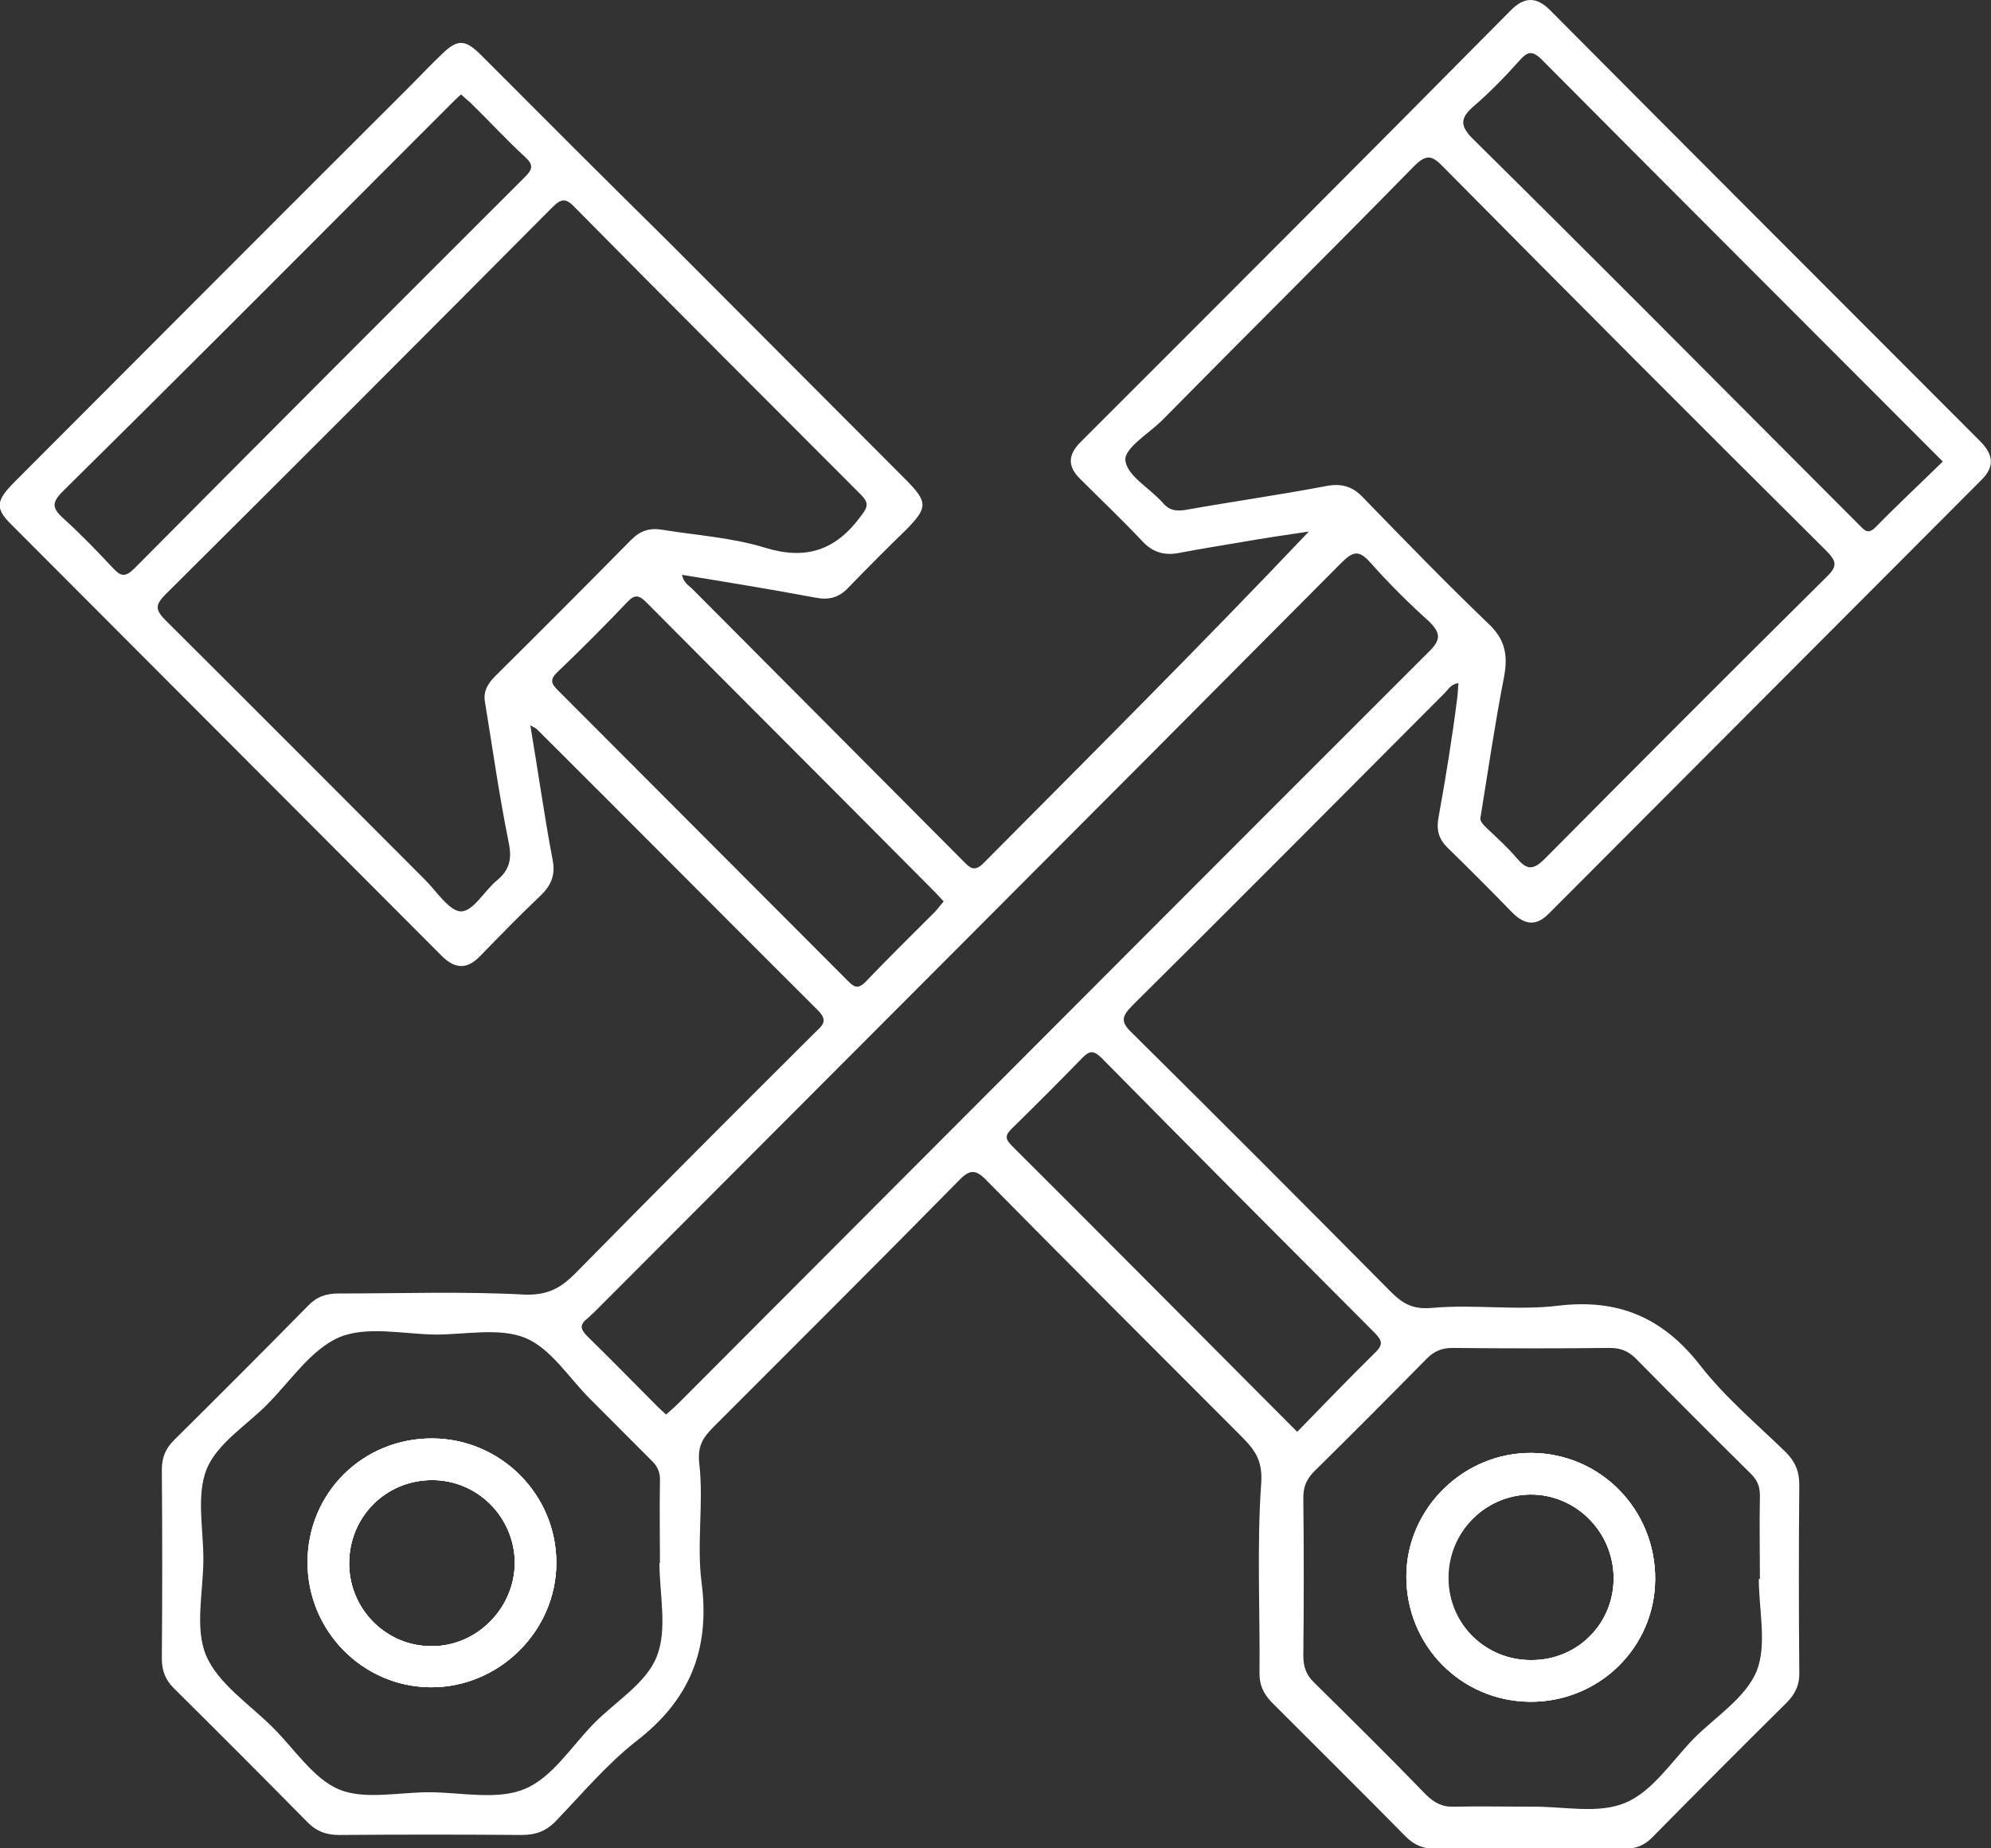 <svg width="28" height="26" viewBox="0 0 28 26" fill="none" xmlns="http://www.w3.org/2000/svg">
<rect x="0" y="0" width="28" height="26" fill="#333333" stroke="none"/>
<path d="M21.54 20.438C20.589 20.43 19.786 21.211 19.778 22.164C19.771 23.141 20.542 23.93 21.516 23.938C22.483 23.945 23.27 23.18 23.277 22.219C23.285 21.242 22.514 20.445 21.54 20.438ZM21.54 23.352C20.893 23.359 20.371 22.844 20.363 22.203C20.355 21.562 20.877 21.031 21.516 21.023C22.155 21.016 22.685 21.539 22.693 22.188C22.701 22.828 22.194 23.352 21.54 23.352ZM21.54 20.438C20.589 20.43 19.786 21.211 19.778 22.164C19.771 23.141 20.542 23.93 21.516 23.938C22.483 23.945 23.27 23.18 23.277 22.219C23.285 21.242 22.514 20.445 21.54 20.438ZM21.54 23.352C20.893 23.359 20.371 22.844 20.363 22.203C20.355 21.562 20.877 21.031 21.516 21.023C22.155 21.016 22.685 21.539 22.693 22.188C22.701 22.828 22.194 23.352 21.54 23.352ZM6.086 20.234C5.104 20.227 4.325 21 4.325 21.977C4.325 22.938 5.097 23.727 6.055 23.734C7.014 23.742 7.824 22.945 7.824 21.984C7.824 21.023 7.045 20.242 6.086 20.234ZM6.078 23.156C5.439 23.164 4.91 22.641 4.91 21.992C4.91 21.344 5.416 20.828 6.063 20.82C6.71 20.812 7.232 21.336 7.24 21.977C7.24 22.617 6.71 23.156 6.078 23.156ZM21.54 20.438C20.589 20.43 19.786 21.211 19.778 22.164C19.771 23.141 20.542 23.93 21.516 23.938C22.483 23.945 23.27 23.18 23.277 22.219C23.285 21.242 22.514 20.445 21.54 20.438ZM21.54 23.352C20.893 23.359 20.371 22.844 20.363 22.203C20.355 21.562 20.877 21.031 21.516 21.023C22.155 21.016 22.685 21.539 22.693 22.188C22.701 22.828 22.194 23.352 21.54 23.352ZM21.54 20.438C20.589 20.43 19.786 21.211 19.778 22.164C19.771 23.141 20.542 23.93 21.516 23.938C22.483 23.945 23.27 23.18 23.277 22.219C23.285 21.242 22.514 20.445 21.54 20.438ZM21.54 23.352C20.893 23.359 20.371 22.844 20.363 22.203C20.355 21.562 20.877 21.031 21.516 21.023C22.155 21.016 22.685 21.539 22.693 22.188C22.701 22.828 22.194 23.352 21.54 23.352ZM6.086 20.234C5.104 20.227 4.325 21 4.325 21.977C4.325 22.938 5.097 23.727 6.055 23.734C7.014 23.742 7.824 22.945 7.824 21.984C7.824 21.023 7.045 20.242 6.086 20.234ZM6.078 23.156C5.439 23.164 4.91 22.641 4.91 21.992C4.91 21.344 5.416 20.828 6.063 20.82C6.71 20.812 7.232 21.336 7.24 21.977C7.24 22.617 6.71 23.156 6.078 23.156ZM20.23 11.5C20.199 11.672 20.23 11.797 20.355 11.922C20.659 12.219 20.963 12.523 21.267 12.836C21.446 13.016 21.61 13.031 21.789 12.844C23.815 10.812 25.841 8.781 27.867 6.75C28.047 6.57 28.039 6.406 27.86 6.219C25.841 4.195 23.815 2.172 21.797 0.141C21.61 -0.047 21.438 -0.047 21.251 0.141C19.241 2.172 17.222 4.195 15.196 6.219C15.017 6.398 15.009 6.562 15.196 6.742C15.485 7.031 15.781 7.312 16.061 7.609C16.217 7.781 16.396 7.82 16.607 7.773C16.895 7.719 17.183 7.672 17.464 7.625C17.776 7.57 18.095 7.523 18.407 7.477C16.895 9.07 15.36 10.602 13.832 12.141C13.692 12.281 13.63 12.195 13.536 12.102C12.274 10.836 11.011 9.562 9.749 8.297C9.687 8.234 9.609 8.195 9.593 8.086C10.216 8.188 10.84 8.289 11.463 8.406C11.658 8.445 11.799 8.406 11.931 8.266C12.204 7.984 12.476 7.711 12.757 7.438C13.045 7.141 13.045 7.062 12.757 6.766C11.635 5.641 10.52 4.523 9.398 3.398C8.51 2.523 7.637 1.648 6.764 0.773C6.538 0.547 6.429 0.547 6.203 0.773C6.055 0.914 5.915 1.062 5.767 1.211C3.912 3.062 2.057 4.922 0.203 6.781C-0.055 7.039 -0.07 7.148 0.148 7.367C2.166 9.391 4.185 11.414 6.211 13.445C6.406 13.641 6.577 13.633 6.756 13.445C7.037 13.156 7.31 12.875 7.598 12.602C7.754 12.453 7.816 12.305 7.77 12.086C7.653 11.469 7.567 10.844 7.458 10.203C7.512 10.234 7.536 10.242 7.559 10.266C8.876 11.578 10.185 12.898 11.502 14.211C11.658 14.367 11.557 14.43 11.463 14.523C10.333 15.648 9.203 16.781 8.089 17.914C7.886 18.117 7.707 18.219 7.388 18.211C6.515 18.164 5.642 18.195 4.761 18.195C4.582 18.195 4.45 18.242 4.325 18.375C3.702 19.008 3.078 19.633 2.447 20.258C2.33 20.375 2.276 20.5 2.276 20.672C2.283 21.562 2.283 22.445 2.276 23.328C2.276 23.492 2.322 23.625 2.439 23.742C3.078 24.375 3.709 25.008 4.333 25.641C4.458 25.766 4.598 25.812 4.769 25.812C5.626 25.805 6.476 25.805 7.333 25.812C7.536 25.812 7.684 25.758 7.824 25.609C8.19 25.227 8.533 24.82 8.938 24.5C9.694 23.922 9.991 23.211 9.866 22.258C9.796 21.711 9.897 21.148 9.835 20.594C9.803 20.328 9.897 20.211 10.045 20.062C11.191 18.914 12.344 17.766 13.482 16.609C13.638 16.445 13.723 16.445 13.879 16.609C15.064 17.812 16.256 19 17.441 20.188C17.628 20.375 17.76 20.523 17.737 20.859C17.674 21.75 17.721 22.648 17.713 23.547C17.713 23.703 17.768 23.82 17.877 23.938C18.508 24.57 19.147 25.203 19.771 25.836C19.887 25.953 20.02 26.008 20.184 26.008C21.064 26.008 21.953 26.008 22.833 26.008C22.997 26.008 23.129 25.961 23.246 25.836C23.87 25.203 24.493 24.578 25.124 23.953C25.249 23.828 25.311 23.695 25.304 23.516C25.296 22.641 25.296 21.766 25.304 20.883C25.304 20.688 25.241 20.555 25.109 20.422C24.696 20.023 24.252 19.648 23.901 19.195C23.379 18.531 22.755 18.266 21.914 18.367C21.329 18.438 20.729 18.344 20.137 18.398C19.864 18.422 19.724 18.336 19.552 18.164C18.345 16.945 17.137 15.734 15.921 14.531C15.765 14.383 15.765 14.305 15.921 14.148C17.394 12.688 18.851 11.219 20.316 9.75C20.371 9.695 20.402 9.625 20.511 9.609C20.503 9.68 20.503 9.742 20.495 9.805C20.425 10.367 20.332 10.938 20.23 11.5ZM20.737 1.484C20.963 1.289 21.173 1.07 21.376 0.844C21.477 0.734 21.54 0.703 21.672 0.828C23.542 2.711 25.421 4.586 27.322 6.492C27.003 6.805 26.683 7.102 26.379 7.414C26.27 7.523 26.223 7.461 26.153 7.391C25.919 7.156 25.686 6.922 25.452 6.688C23.878 5.109 22.311 3.531 20.729 1.969C20.519 1.766 20.534 1.656 20.737 1.484ZM1.59 7.992C1.364 7.75 1.138 7.516 0.888 7.289C0.733 7.148 0.725 7.07 0.881 6.914C2.392 5.422 3.896 3.914 5.4 2.406C5.712 2.094 6.016 1.789 6.328 1.477C6.375 1.43 6.421 1.383 6.484 1.328C6.538 1.375 6.577 1.414 6.624 1.453C6.881 1.703 7.123 1.969 7.388 2.211C7.505 2.32 7.489 2.383 7.388 2.484C5.549 4.32 3.717 6.156 1.894 7.992C1.761 8.125 1.699 8.109 1.59 7.992ZM6.967 9.508C6.866 9.609 6.795 9.719 6.819 9.867C6.928 10.531 7.021 11.195 7.154 11.852C7.201 12.078 7.169 12.234 6.99 12.383C6.811 12.531 6.655 12.82 6.484 12.82C6.32 12.82 6.141 12.539 5.977 12.375C4.761 11.156 3.546 9.938 2.33 8.727C2.19 8.586 2.174 8.516 2.322 8.367C4.138 6.562 5.954 4.742 7.762 2.922C7.894 2.789 7.957 2.781 8.089 2.922C9.422 4.273 10.762 5.609 12.102 6.953C12.227 7.078 12.204 7.133 12.102 7.266C11.752 7.742 11.331 7.883 10.754 7.703C10.294 7.562 9.803 7.531 9.32 7.453C9.141 7.422 9.009 7.461 8.876 7.594C8.245 8.234 7.606 8.875 6.967 9.508ZM7.847 9.711C7.762 9.625 7.723 9.57 7.832 9.461C8.167 9.141 8.502 8.805 8.822 8.469C8.931 8.352 8.993 8.375 9.094 8.477C10.443 9.836 11.799 11.188 13.147 12.547C13.186 12.586 13.225 12.633 13.271 12.68C13.225 12.734 13.193 12.773 13.155 12.82C12.827 13.148 12.492 13.477 12.172 13.812C12.063 13.922 12.009 13.883 11.923 13.797C10.567 12.438 9.203 11.07 7.847 9.711ZM9.235 23.305C9.087 23.68 8.65 23.938 8.346 24.25C8.034 24.57 7.762 25.008 7.38 25.164C6.99 25.328 6.484 25.211 6.032 25.211C5.603 25.211 5.128 25.32 4.769 25.172C4.411 25.023 4.146 24.609 3.842 24.305C3.515 23.977 3.07 23.688 2.899 23.289C2.735 22.898 2.86 22.391 2.86 21.93C2.86 21.5 2.759 21.031 2.907 20.664C3.055 20.305 3.46 20.055 3.756 19.758C4.083 19.43 4.372 18.984 4.769 18.812C5.159 18.648 5.665 18.766 6.125 18.773C6.554 18.773 7.021 18.672 7.388 18.82C7.746 18.969 7.996 19.375 8.292 19.672C8.58 19.961 8.868 20.25 9.157 20.539C9.25 20.625 9.289 20.719 9.281 20.844C9.274 21.227 9.281 21.602 9.281 21.984H9.274C9.274 22.422 9.39 22.922 9.235 23.305ZM20.067 19.109C20.168 19.008 20.277 18.961 20.425 18.961C21.166 18.969 21.898 18.969 22.638 18.961C22.787 18.961 22.888 19 22.997 19.102C23.535 19.648 24.08 20.195 24.626 20.734C24.719 20.828 24.75 20.914 24.75 21.039C24.742 21.43 24.75 21.82 24.75 22.211H24.735C24.735 22.648 24.852 23.133 24.704 23.508C24.548 23.883 24.127 24.148 23.823 24.453C23.511 24.773 23.238 25.203 22.857 25.359C22.475 25.523 21.976 25.406 21.532 25.414C21.173 25.414 20.815 25.406 20.456 25.414C20.285 25.422 20.168 25.359 20.051 25.242C19.537 24.711 19.015 24.195 18.485 23.672C18.368 23.562 18.329 23.445 18.329 23.289C18.337 22.547 18.337 21.812 18.329 21.07C18.329 20.922 18.368 20.82 18.469 20.711C18.999 20.188 19.537 19.648 20.067 19.109ZM19.342 18.758C19.436 18.859 19.451 18.914 19.35 19.016C18.976 19.383 18.617 19.758 18.243 20.141C16.887 18.781 15.562 17.445 14.23 16.117C14.121 16.008 14.144 15.961 14.238 15.867C14.573 15.539 14.9 15.211 15.227 14.875C15.329 14.773 15.383 14.781 15.485 14.875C16.763 16.172 18.056 17.469 19.342 18.758ZM20.09 9.172C17.565 11.695 15.04 14.227 12.523 16.75C11.534 17.742 10.544 18.734 9.554 19.727C9.492 19.789 9.429 19.844 9.367 19.898C9.32 19.852 9.281 19.82 9.25 19.789C8.923 19.461 8.596 19.125 8.26 18.797C8.159 18.695 8.151 18.633 8.26 18.547C8.292 18.523 8.315 18.492 8.346 18.469C11.853 14.953 15.36 11.445 18.859 7.922C19.023 7.758 19.108 7.727 19.272 7.914C19.529 8.203 19.81 8.484 20.098 8.742C20.262 8.906 20.269 9 20.09 9.172ZM19.171 7C19.023 6.844 18.875 6.797 18.656 6.836C18.002 6.961 17.331 7.055 16.677 7.172C16.537 7.195 16.443 7.18 16.35 7.07C16.17 6.867 15.851 6.695 15.827 6.477C15.804 6.312 16.147 6.102 16.334 5.922C17.511 4.727 18.703 3.547 19.88 2.344C20.059 2.164 20.137 2.18 20.301 2.352C22.085 4.156 23.878 5.953 25.678 7.742C25.826 7.891 25.849 7.961 25.686 8.117C24.361 9.43 23.044 10.75 21.727 12.078C21.555 12.25 21.47 12.234 21.329 12.07C21.205 11.922 21.056 11.789 20.916 11.656C20.862 11.602 20.799 11.547 20.823 11.484C20.932 10.812 21.025 10.172 21.15 9.531C21.212 9.211 21.166 8.984 20.916 8.758C20.324 8.188 19.747 7.594 19.171 7ZM21.516 23.938C22.483 23.945 23.27 23.18 23.277 22.219C23.285 21.242 22.514 20.445 21.54 20.438C20.589 20.43 19.786 21.211 19.778 22.164C19.771 23.141 20.55 23.93 21.516 23.938ZM21.524 21.023C22.163 21.016 22.693 21.539 22.701 22.188C22.709 22.836 22.194 23.352 21.547 23.359C20.901 23.367 20.378 22.852 20.371 22.211C20.363 21.562 20.877 21.031 21.524 21.023ZM6.086 20.234C5.104 20.227 4.325 21 4.325 21.977C4.325 22.938 5.097 23.727 6.055 23.734C7.014 23.742 7.824 22.945 7.824 21.984C7.824 21.023 7.045 20.242 6.086 20.234ZM6.078 23.156C5.439 23.164 4.91 22.641 4.91 21.992C4.91 21.344 5.416 20.828 6.063 20.82C6.71 20.812 7.232 21.336 7.24 21.977C7.24 22.617 6.71 23.156 6.078 23.156ZM21.54 20.438C20.589 20.43 19.786 21.211 19.778 22.164C19.771 23.141 20.542 23.93 21.516 23.938C22.483 23.945 23.27 23.18 23.277 22.219C23.285 21.242 22.514 20.445 21.54 20.438ZM21.54 23.352C20.893 23.359 20.371 22.844 20.363 22.203C20.355 21.562 20.877 21.031 21.516 21.023C22.155 21.016 22.685 21.539 22.693 22.188C22.701 22.828 22.194 23.352 21.54 23.352ZM21.54 20.438C20.589 20.43 19.786 21.211 19.778 22.164C19.771 23.141 20.542 23.93 21.516 23.938C22.483 23.945 23.27 23.18 23.277 22.219C23.285 21.242 22.514 20.445 21.54 20.438ZM21.54 23.352C20.893 23.359 20.371 22.844 20.363 22.203C20.355 21.562 20.877 21.031 21.516 21.023C22.155 21.016 22.685 21.539 22.693 22.188C22.701 22.828 22.194 23.352 21.54 23.352Z" fill="white"/>
<path d="M21.54 20.438C20.589 20.43 19.786 21.211 19.778 22.164C19.771 23.141 20.542 23.93 21.516 23.938C22.483 23.945 23.27 23.18 23.277 22.219C23.285 21.242 22.514 20.445 21.54 20.438ZM21.54 23.352C20.893 23.359 20.371 22.844 20.363 22.203C20.355 21.562 20.877 21.031 21.516 21.023C22.155 21.016 22.685 21.539 22.693 22.188C22.701 22.828 22.194 23.352 21.54 23.352Z" fill="#FEFEFE"/>
<path d="M6.086 20.234C5.104 20.227 4.325 21 4.325 21.977C4.325 22.938 5.097 23.727 6.055 23.734C7.014 23.742 7.824 22.945 7.824 21.984C7.824 21.023 7.045 20.242 6.086 20.234ZM6.078 23.156C5.439 23.164 4.91 22.641 4.91 21.992C4.91 21.344 5.416 20.828 6.063 20.82C6.71 20.812 7.232 21.336 7.24 21.977C7.24 22.617 6.71 23.156 6.078 23.156Z" fill="#FEFEFE"/>
<path d="M21.54 20.438C20.589 20.43 19.786 21.211 19.778 22.164C19.771 23.141 20.542 23.93 21.516 23.938C22.483 23.945 23.27 23.18 23.277 22.219C23.285 21.242 22.514 20.445 21.54 20.438ZM21.54 23.352C20.893 23.359 20.371 22.844 20.363 22.203C20.355 21.562 20.877 21.031 21.516 21.023C22.155 21.016 22.685 21.539 22.693 22.188C22.701 22.828 22.194 23.352 21.54 23.352Z" fill="white"/>
<path d="M6.086 20.234C5.104 20.227 4.325 21 4.325 21.977C4.325 22.938 5.097 23.727 6.055 23.734C7.014 23.742 7.824 22.945 7.824 21.984C7.824 21.023 7.045 20.242 6.086 20.234ZM6.078 23.156C5.439 23.164 4.91 22.641 4.91 21.992C4.91 21.344 5.416 20.828 6.063 20.82C6.71 20.812 7.232 21.336 7.24 21.977C7.24 22.617 6.71 23.156 6.078 23.156Z" fill="white"/>
</svg>
